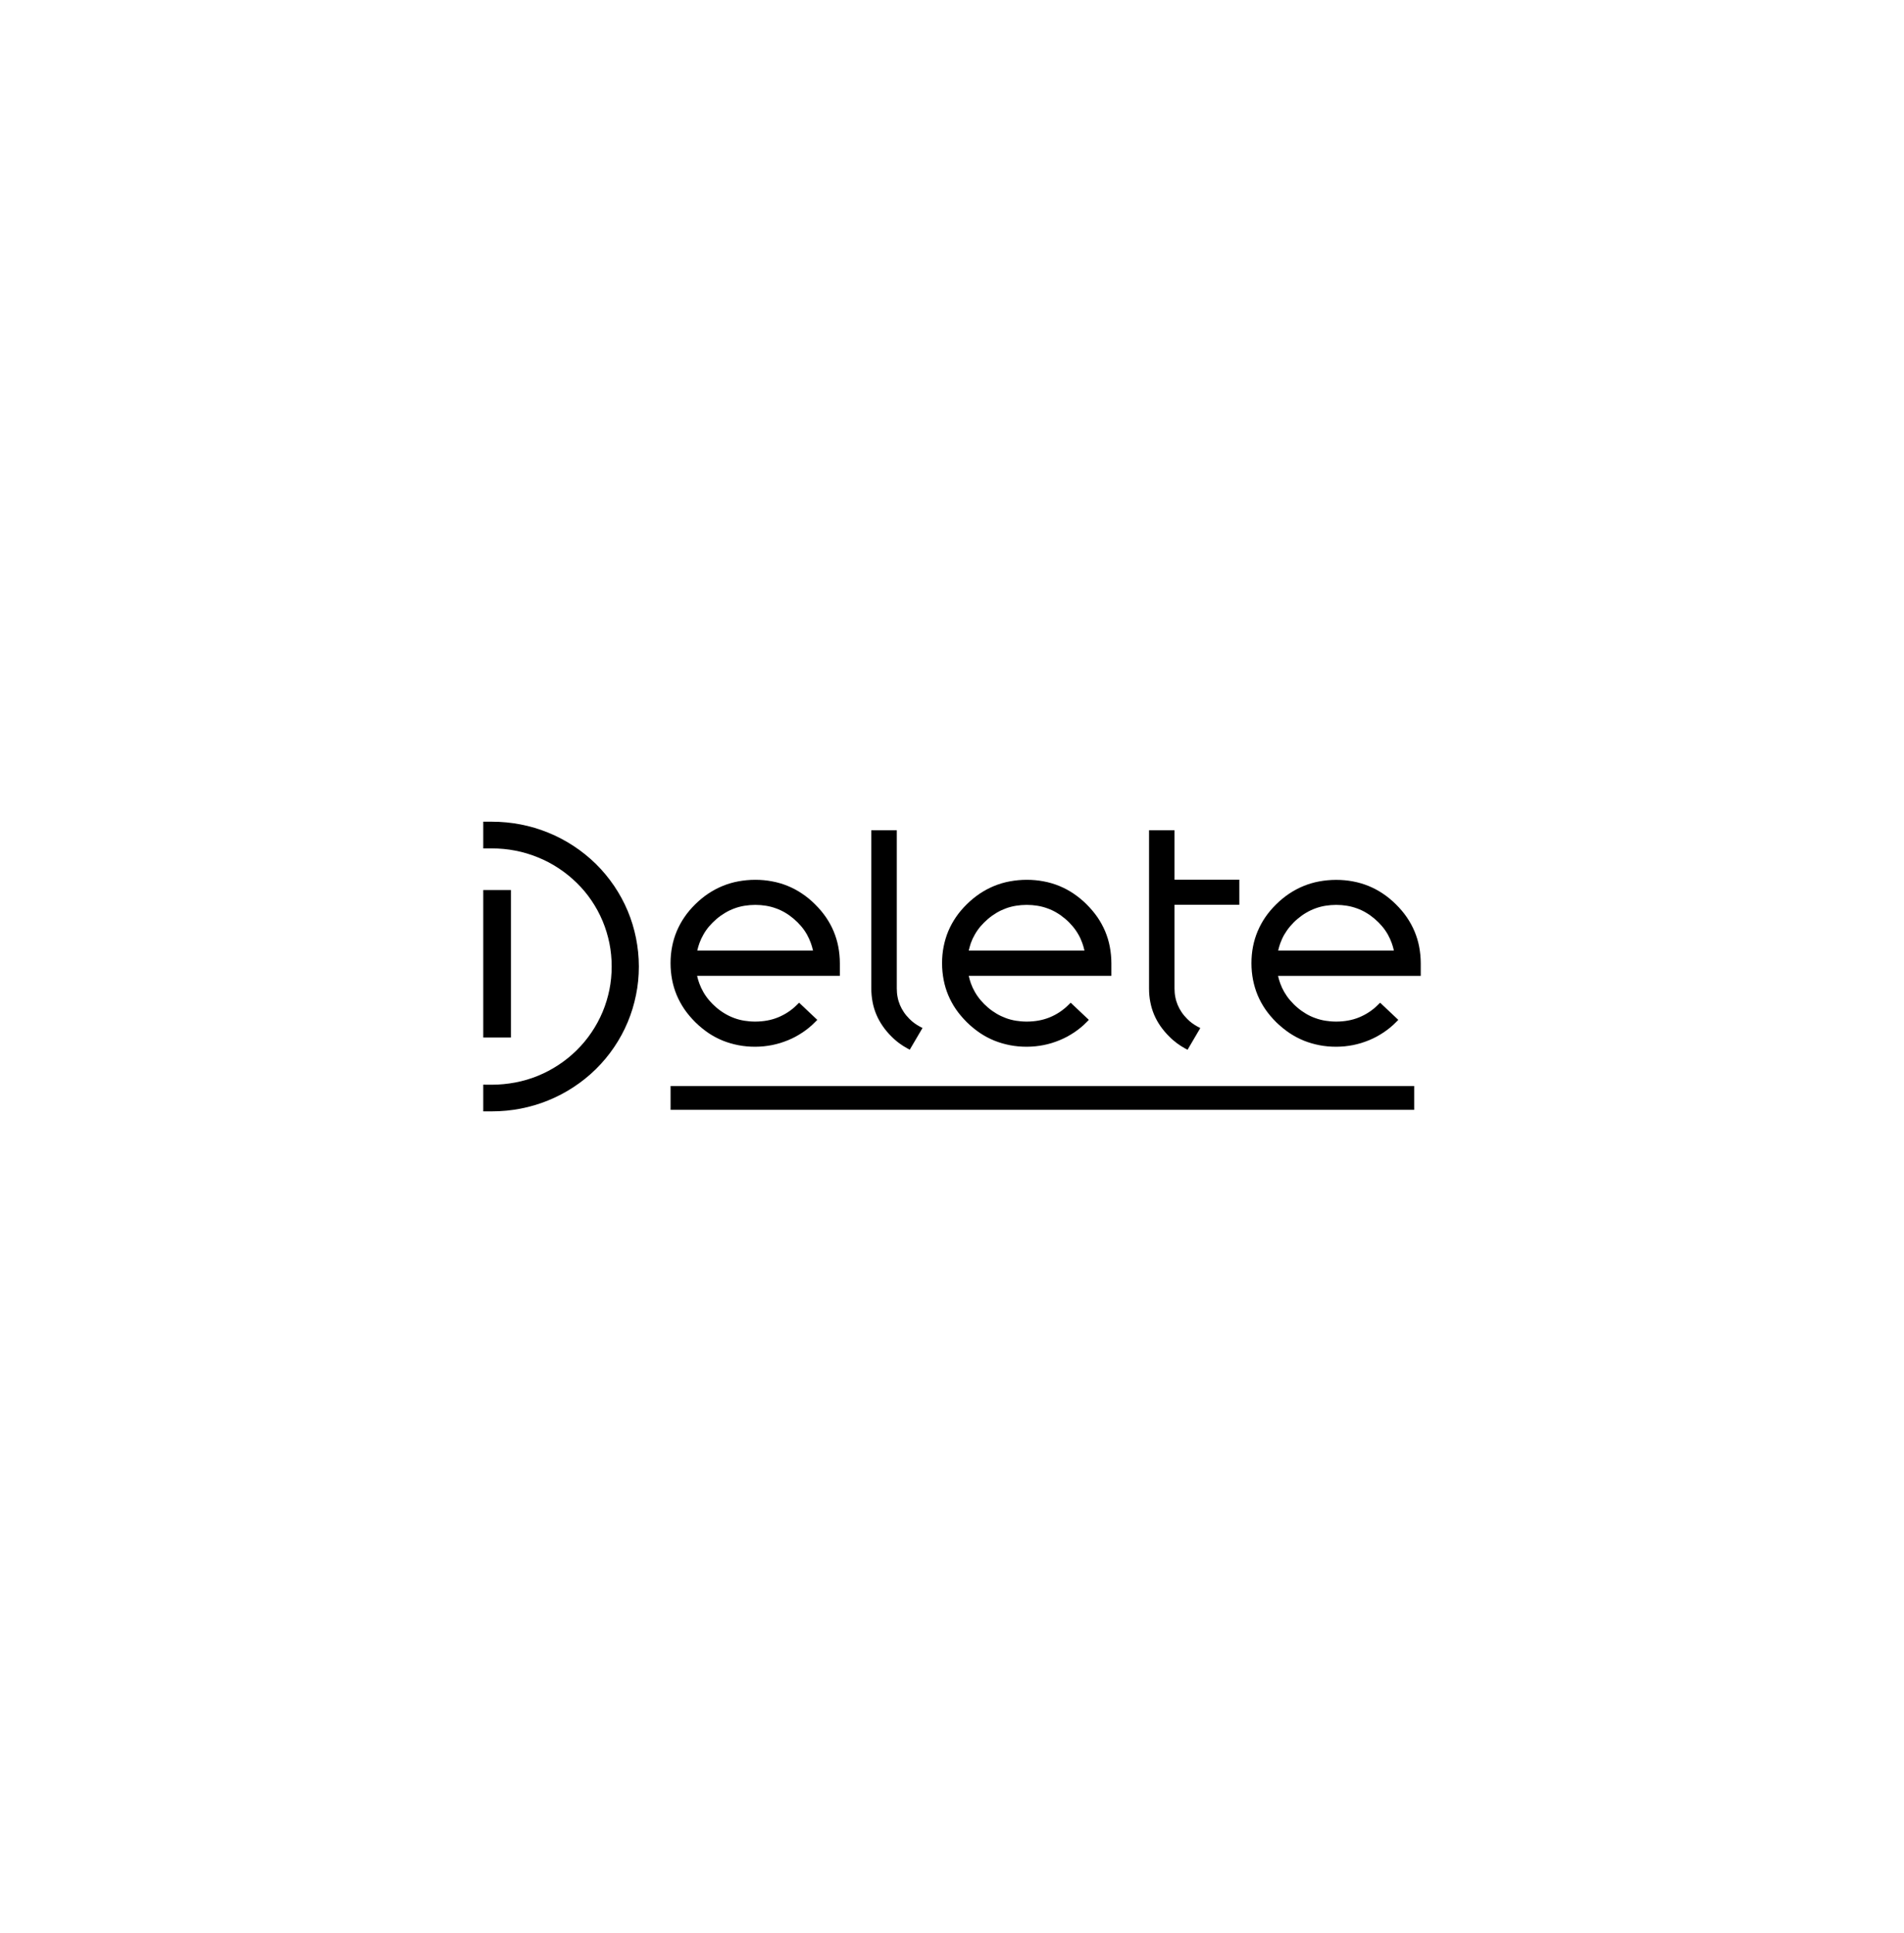 <svg width="197" height="200" viewBox="0 0 197 200" fill="none" xmlns="http://www.w3.org/2000/svg">
<path fill-rule="evenodd" clip-rule="evenodd" d="M128.232 91.015H121.523V85.9H118.888V102.269C118.888 102.756 118.927 103.224 119.018 103.673C119.103 104.121 119.233 104.557 119.408 104.974C119.584 105.39 119.805 105.788 120.066 106.166C120.333 106.544 120.638 106.909 120.983 107.249C121.107 107.377 121.237 107.499 121.367 107.608C121.498 107.723 121.628 107.826 121.764 107.928C121.901 108.031 122.044 108.127 122.181 108.217C122.317 108.307 122.461 108.39 122.61 108.473L122.87 108.614L124.191 106.365L123.918 106.224C123.821 106.172 123.723 106.115 123.632 106.057C123.541 105.999 123.45 105.935 123.358 105.871L123.358 105.871C123.268 105.807 123.183 105.736 123.091 105.66L123.072 105.642C122.994 105.571 122.916 105.499 122.838 105.422C122.623 105.204 122.428 104.98 122.266 104.737C122.103 104.499 121.966 104.25 121.855 103.987C121.745 103.724 121.66 103.448 121.608 103.166C121.549 102.878 121.523 102.583 121.523 102.269V93.61H128.232V91.015ZM94.888 106.051C94.797 105.993 94.706 105.929 94.615 105.865C94.524 105.801 94.44 105.731 94.356 105.661L94.355 105.66C94.27 105.583 94.186 105.506 94.101 105.422C93.886 105.204 93.691 104.98 93.528 104.737C93.366 104.499 93.229 104.25 93.118 103.987C93.008 103.724 92.923 103.448 92.871 103.166C92.812 102.878 92.787 102.583 92.787 102.269V85.9H90.151V102.263C90.151 102.743 90.197 103.218 90.281 103.666C90.366 104.115 90.496 104.551 90.672 104.967C90.847 105.384 91.069 105.781 91.329 106.159C91.589 106.538 91.895 106.903 92.24 107.243C92.364 107.371 92.493 107.486 92.624 107.601L92.624 107.602C92.754 107.717 92.884 107.819 93.021 107.922C93.157 108.025 93.301 108.121 93.437 108.21C93.58 108.3 93.724 108.383 93.873 108.467L94.127 108.608L95.448 106.358L95.175 106.217C95.077 106.166 94.98 106.108 94.888 106.051ZM70.824 104.435C71.143 104.897 71.52 105.339 71.943 105.762C72.366 106.179 72.815 106.544 73.297 106.877C73.765 107.191 74.26 107.454 74.78 107.666C75.301 107.877 75.841 108.031 76.401 108.14C76.96 108.249 77.54 108.3 78.145 108.3C78.438 108.3 78.73 108.281 79.023 108.255C79.31 108.223 79.596 108.185 79.882 108.127C80.162 108.069 80.442 107.999 80.722 107.916C80.995 107.832 81.268 107.73 81.542 107.621C81.815 107.512 82.075 107.384 82.329 107.249C82.583 107.108 82.824 106.961 83.058 106.807C83.292 106.647 83.52 106.48 83.735 106.301C83.943 106.127 84.151 105.935 84.353 105.73L84.561 105.519L82.68 103.743L82.472 103.948C82.179 104.243 81.867 104.499 81.535 104.717C81.203 104.935 80.858 105.115 80.5 105.262C80.136 105.41 79.759 105.519 79.368 105.589C78.971 105.66 78.561 105.698 78.132 105.698C77.748 105.698 77.377 105.666 77.019 105.608C76.661 105.551 76.316 105.461 75.984 105.339C75.646 105.217 75.327 105.064 75.021 104.884C74.715 104.705 74.416 104.493 74.13 104.25C73.85 104.012 73.59 103.75 73.362 103.48C73.134 103.211 72.932 102.923 72.763 102.622C72.6 102.34 72.464 102.045 72.353 101.737C72.262 101.487 72.184 101.231 72.125 100.962H86.897V99.667C86.897 99.077 86.839 98.501 86.735 97.949C86.63 97.398 86.468 96.866 86.253 96.353C86.045 95.847 85.772 95.36 85.453 94.892C85.134 94.431 84.756 93.982 84.333 93.565C83.91 93.142 83.461 92.771 82.986 92.457C82.518 92.136 82.017 91.873 81.503 91.662C80.982 91.45 80.442 91.29 79.882 91.188C79.323 91.079 78.743 91.027 78.138 91.027C77.54 91.027 76.954 91.085 76.394 91.188C75.835 91.29 75.294 91.45 74.774 91.662C74.26 91.873 73.765 92.136 73.29 92.45C72.822 92.764 72.366 93.136 71.943 93.553C71.52 93.969 71.143 94.411 70.824 94.879C70.505 95.341 70.238 95.834 70.023 96.341C69.809 96.853 69.646 97.385 69.542 97.936C69.431 98.494 69.379 99.064 69.379 99.661C69.379 100.25 69.438 100.827 69.542 101.378C69.646 101.929 69.809 102.461 70.023 102.974C70.238 103.48 70.505 103.968 70.824 104.435ZM84.119 98.353H72.145C72.203 98.09 72.275 97.834 72.366 97.584C72.477 97.276 72.613 96.981 72.776 96.7C72.945 96.398 73.147 96.11 73.375 95.841C73.609 95.572 73.863 95.315 74.149 95.072C74.436 94.828 74.735 94.617 75.041 94.437C75.353 94.251 75.672 94.104 76.004 93.982C76.336 93.86 76.681 93.77 77.038 93.713C77.396 93.655 77.774 93.623 78.151 93.623C78.529 93.623 78.906 93.655 79.257 93.713C79.609 93.77 79.954 93.86 80.286 93.982C80.618 94.097 80.936 94.251 81.242 94.431C81.548 94.61 81.841 94.822 82.127 95.065C82.414 95.309 82.667 95.565 82.895 95.834C83.123 96.103 83.325 96.392 83.494 96.693C83.65 96.975 83.787 97.27 83.897 97.578C83.988 97.828 84.06 98.084 84.119 98.353ZM98.916 104.435C99.235 104.897 99.613 105.339 100.036 105.762C100.459 106.179 100.908 106.544 101.396 106.877C101.864 107.191 102.359 107.454 102.88 107.666C103.4 107.877 103.94 108.031 104.5 108.14C105.06 108.249 105.639 108.3 106.244 108.3C106.537 108.3 106.83 108.281 107.122 108.255C107.409 108.223 107.695 108.185 107.981 108.127C108.268 108.069 108.548 107.999 108.821 107.916C109.094 107.832 109.368 107.73 109.641 107.621C109.914 107.505 110.174 107.384 110.428 107.249C110.682 107.108 110.923 106.961 111.157 106.807C111.391 106.647 111.619 106.48 111.834 106.301C112.049 106.127 112.25 105.935 112.452 105.73L112.66 105.519L110.78 103.743L110.571 103.948C110.279 104.243 109.96 104.499 109.634 104.717C109.302 104.935 108.964 105.115 108.6 105.262C108.235 105.41 107.858 105.519 107.467 105.589C107.07 105.66 106.66 105.698 106.231 105.698C105.847 105.698 105.476 105.666 105.118 105.608C104.76 105.551 104.415 105.461 104.083 105.339C103.752 105.217 103.426 105.064 103.12 104.884C102.815 104.705 102.515 104.493 102.229 104.25C101.949 104.012 101.689 103.75 101.461 103.48C101.233 103.211 101.031 102.923 100.862 102.622C100.7 102.34 100.563 102.045 100.452 101.737C100.368 101.487 100.29 101.231 100.231 100.962H114.99V99.667C114.99 99.077 114.931 98.501 114.827 97.949C114.723 97.398 114.56 96.866 114.346 96.353C114.131 95.847 113.864 95.36 113.545 94.892C113.226 94.431 112.849 93.989 112.426 93.565C112.003 93.142 111.554 92.777 111.079 92.457C110.61 92.136 110.109 91.873 109.595 91.662C109.075 91.45 108.535 91.29 107.975 91.188C107.415 91.079 106.836 91.027 106.231 91.027C105.632 91.027 105.047 91.085 104.487 91.188C103.927 91.29 103.387 91.45 102.867 91.662C102.352 91.873 101.858 92.136 101.383 92.45C100.914 92.764 100.459 93.136 100.036 93.553C99.613 93.969 99.235 94.411 98.916 94.879C98.598 95.341 98.331 95.834 98.116 96.341C97.901 96.853 97.745 97.385 97.635 97.936C97.524 98.494 97.472 99.064 97.472 99.661C97.472 100.25 97.53 100.827 97.635 101.378C97.739 101.929 97.901 102.461 98.116 102.974C98.331 103.48 98.598 103.974 98.916 104.435ZM112.205 98.353H100.231C100.29 98.09 100.368 97.834 100.446 97.584C100.556 97.276 100.693 96.981 100.856 96.7C101.025 96.398 101.227 96.11 101.454 95.841C101.689 95.572 101.942 95.315 102.229 95.072C102.515 94.828 102.815 94.617 103.12 94.437C103.433 94.251 103.752 94.104 104.083 93.982C104.415 93.86 104.76 93.77 105.118 93.713C105.476 93.655 105.847 93.623 106.231 93.623C106.615 93.623 106.986 93.655 107.344 93.713C107.695 93.77 108.04 93.86 108.372 93.982C108.704 94.097 109.023 94.251 109.328 94.431C109.634 94.61 109.927 94.822 110.213 95.065C110.5 95.302 110.754 95.565 110.981 95.834C111.209 96.103 111.411 96.392 111.58 96.693C111.743 96.975 111.873 97.27 111.984 97.578C112.075 97.828 112.146 98.084 112.205 98.353ZM130.926 104.435C131.246 104.897 131.623 105.339 132.046 105.762C132.476 106.179 132.925 106.544 133.412 106.877C133.881 107.191 134.382 107.454 134.897 107.666C135.417 107.877 135.957 108.031 136.516 108.14C137.077 108.249 137.655 108.3 138.261 108.3C138.554 108.3 138.847 108.281 139.139 108.255C139.425 108.223 139.712 108.185 139.998 108.127C140.285 108.069 140.557 107.999 140.837 107.916C141.111 107.832 141.384 107.73 141.657 107.621C141.93 107.505 142.198 107.384 142.444 107.249C142.698 107.108 142.94 106.961 143.173 106.807C143.408 106.647 143.635 106.48 143.85 106.301C144.065 106.127 144.267 105.935 144.469 105.73L144.677 105.519L142.797 103.743L142.588 103.948C142.295 104.243 141.983 104.499 141.651 104.717C141.319 104.935 140.975 105.115 140.616 105.262C140.252 105.41 139.875 105.519 139.484 105.589C139.087 105.66 138.677 105.698 138.248 105.698C137.864 105.698 137.493 105.666 137.135 105.608C136.777 105.551 136.432 105.461 136.1 105.339C135.762 105.224 135.443 105.07 135.137 104.891C134.832 104.711 134.532 104.499 134.246 104.256C133.965 104.019 133.706 103.756 133.477 103.487C133.243 103.218 133.048 102.929 132.872 102.628C132.709 102.346 132.573 102.051 132.462 101.744C132.371 101.494 132.293 101.237 132.235 100.968H147V99.673C147 99.084 146.941 98.507 146.837 97.956C146.734 97.405 146.57 96.873 146.356 96.36C146.141 95.853 145.874 95.366 145.555 94.898C145.236 94.431 144.859 93.989 144.436 93.572C144.013 93.149 143.564 92.777 143.089 92.463C142.621 92.143 142.12 91.88 141.606 91.668C141.085 91.457 140.544 91.297 139.985 91.194C139.425 91.085 138.84 91.034 138.241 91.034C137.642 91.034 137.057 91.091 136.497 91.194C135.937 91.297 135.397 91.457 134.877 91.668C134.363 91.88 133.868 92.143 133.393 92.457C132.925 92.771 132.469 93.142 132.046 93.559C131.623 93.976 131.246 94.418 130.926 94.886C130.607 95.347 130.341 95.841 130.126 96.347C129.697 97.366 129.482 98.469 129.482 99.661C129.482 100.25 129.54 100.827 129.645 101.378C129.755 101.929 129.912 102.461 130.126 102.974C130.341 103.48 130.607 103.968 130.926 104.435ZM144.221 98.353H132.248C132.306 98.09 132.378 97.834 132.469 97.584C132.586 97.276 132.716 96.981 132.878 96.7C133.055 96.398 133.256 96.11 133.484 95.841C133.712 95.572 133.965 95.315 134.252 95.072C134.539 94.828 134.832 94.617 135.143 94.437C135.456 94.251 135.775 94.104 136.107 93.982C136.439 93.86 136.784 93.77 137.141 93.713C137.499 93.655 137.87 93.623 138.254 93.623C138.637 93.623 139.009 93.655 139.36 93.713C139.712 93.77 140.056 93.86 140.389 93.982C140.721 94.097 141.04 94.251 141.344 94.431C141.651 94.61 141.943 94.822 142.23 95.065C142.516 95.309 142.77 95.565 142.998 95.834C143.226 96.103 143.428 96.392 143.597 96.693C143.753 96.975 143.89 97.27 144 97.578C144.092 97.828 144.163 98.084 144.221 98.353ZM53.319 111.998C52.531 112.146 51.712 112.229 50.879 112.229L50 112.223V114.985H50.879C51.9 114.985 52.896 114.889 53.859 114.703C54.848 114.511 55.798 114.229 56.709 113.857C57.633 113.485 58.518 113.017 59.338 112.479C60.171 111.934 60.946 111.313 61.648 110.62C62.351 109.928 62.989 109.165 63.542 108.345C64.095 107.531 64.564 106.666 64.948 105.749C65.325 104.852 65.611 103.91 65.807 102.936C66.002 101.987 66.099 101.007 66.099 100C66.099 98.994 65.995 98.013 65.807 97.065C65.611 96.091 65.325 95.148 64.948 94.251C64.564 93.335 64.089 92.469 63.542 91.656C62.982 90.835 62.351 90.073 61.648 89.38C60.946 88.695 60.171 88.066 59.338 87.522C58.518 86.983 57.64 86.522 56.709 86.144C55.798 85.772 54.848 85.49 53.859 85.298C52.896 85.112 51.9 85.016 50.879 85.016H50V87.778H50.879C51.712 87.778 52.531 87.855 53.319 88.009C54.126 88.162 54.907 88.4 55.642 88.701C56.397 89.002 57.113 89.38 57.783 89.823C58.46 90.265 59.091 90.778 59.657 91.329C60.236 91.893 60.757 92.514 61.206 93.181C61.655 93.841 62.039 94.552 62.351 95.296C62.657 96.027 62.891 96.796 63.054 97.59C63.21 98.366 63.288 99.174 63.288 99.994C63.288 100.821 63.21 101.622 63.054 102.397C62.891 103.192 62.657 103.961 62.351 104.692C62.039 105.435 61.655 106.147 61.206 106.807C60.757 107.48 60.236 108.101 59.664 108.665C59.091 109.229 58.46 109.742 57.783 110.184C57.113 110.627 56.397 111.005 55.642 111.313C54.907 111.614 54.126 111.844 53.319 111.998ZM52.863 92.085V92.553V107.345H50V92.085H52.863ZM146.319 112.365H69.746H69.382V114.826H146.319V112.365Z" fill="black"/>
</svg>
